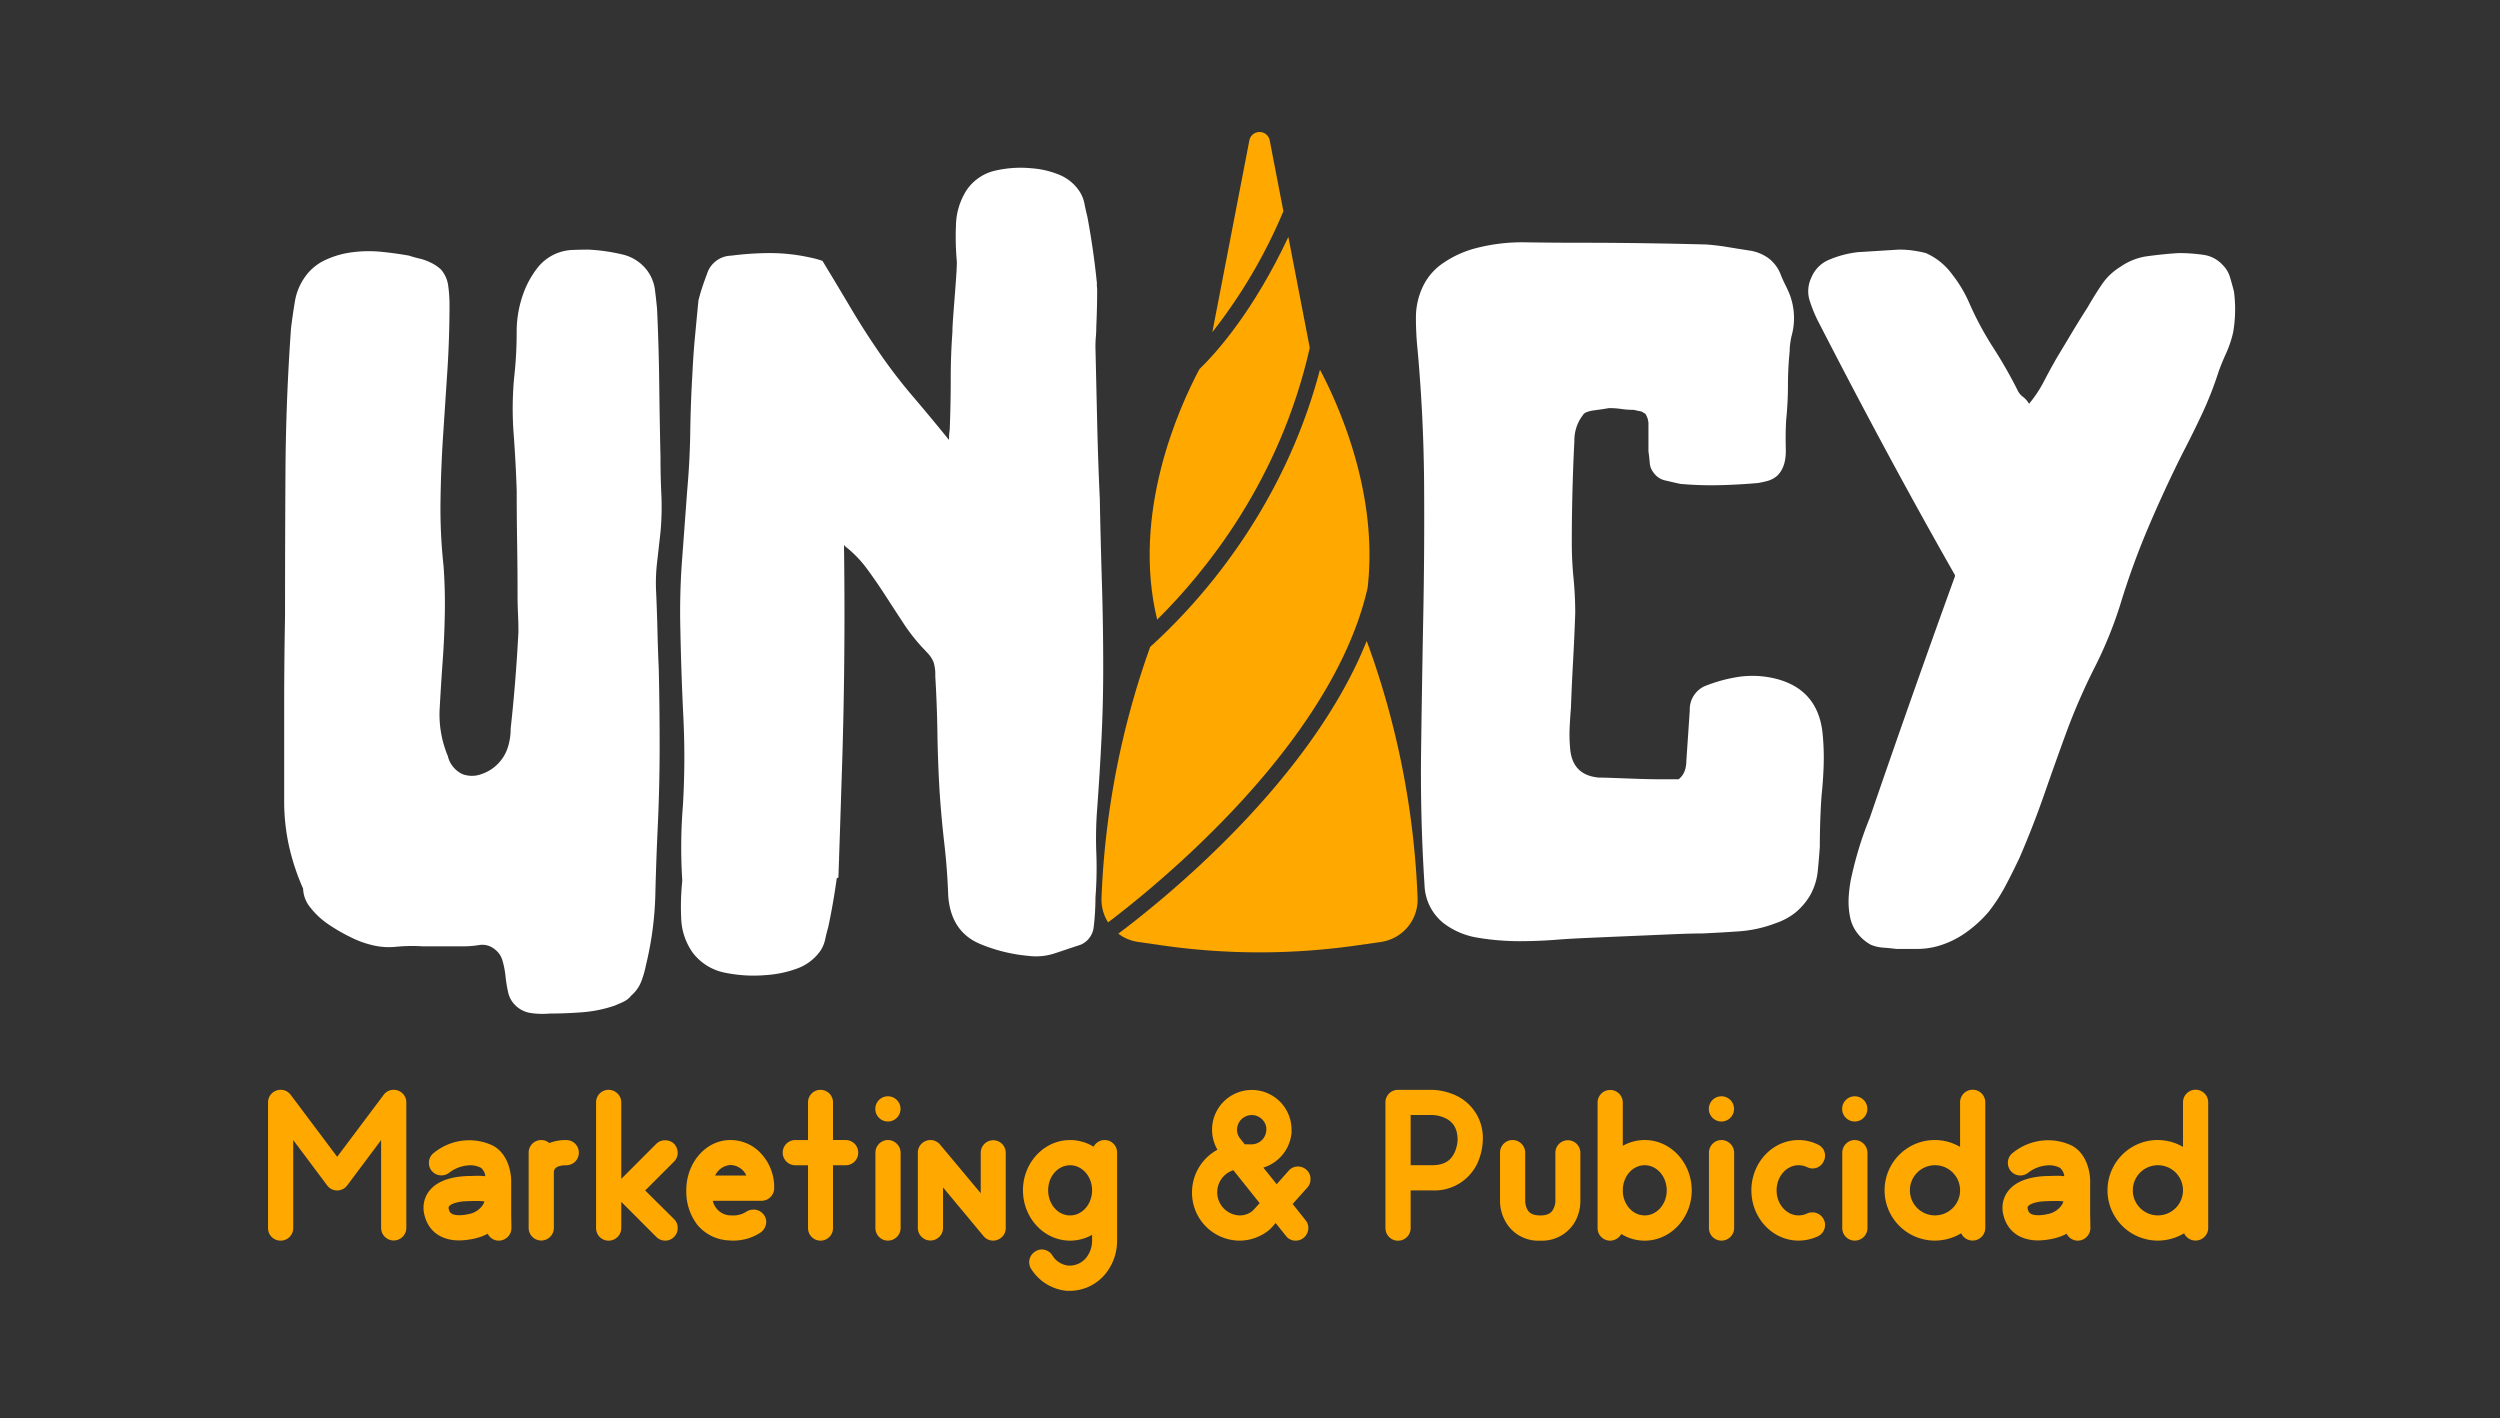 <svg xmlns="http://www.w3.org/2000/svg" xmlns:xlink="http://www.w3.org/1999/xlink" width="513" height="291" viewBox="0 0 513 291"><rect x="0" y="0" width="513" height="291" fill="#333333" stroke="none"/><defs><clipPath id="b"><rect width="513" height="291"/></clipPath></defs><g id="a" clip-path="url(#b)"><g transform="translate(-703 -121)"><path d="M23.206,353.118V335.04l-6.94,9.282a2.564,2.564,0,0,1-4.155,0L5.172,335.04v18.078a2.576,2.576,0,0,1-2.608,2.564A2.566,2.566,0,0,1,0,353.118V327.3a2.575,2.575,0,0,1,2.608-2.564,2.492,2.492,0,0,1,2.034,1.017l9.547,12.729,9.548-12.729a2.491,2.491,0,0,1,2.033-1.017,2.575,2.575,0,0,1,2.608,2.564v25.813a2.586,2.586,0,0,1-5.171,0" transform="translate(758 19.897)" fill="#ffa900"/><path d="M70.757,359.864a2.6,2.6,0,0,1-2.564,2.564,2.528,2.528,0,0,1-2.3-1.414,11.327,11.327,0,0,1-3.05,1.061,15.577,15.577,0,0,1-2.785.309c-3.757,0-6.365-1.9-7.16-5.26a5.49,5.49,0,0,1-.177-1.459,5.548,5.548,0,0,1,1.149-3.4c1.017-1.326,3.138-2.917,7.912-3.094.663,0,1.282-.044,1.945-.044a11.571,11.571,0,0,1,1.68.088,2.691,2.691,0,0,0-.884-1.724,4.8,4.8,0,0,0-2.21-.53,7.328,7.328,0,0,0-4.288,1.5,2.551,2.551,0,0,1-1.635.575,2.578,2.578,0,0,1-1.989-.928,2.551,2.551,0,0,1-.574-1.635,2.513,2.513,0,0,1,.928-1.989,11.547,11.547,0,0,1,6.321-2.607,11.273,11.273,0,0,1,5.967,1.1c3.536,1.989,3.669,6.63,3.669,7.116v6.94Zm-5.525-5.481a10.773,10.773,0,0,0-1.5-.088c-.574,0-1.194,0-2.255.044-2.033.088-3.182.619-3.492,1.017a.659.659,0,0,0-.133.353,1.914,1.914,0,0,1,.044.221c.133.531.309,1.282,2.166,1.282a8.59,8.59,0,0,0,1.68-.177.334.334,0,0,1,.177-.044,4.449,4.449,0,0,0,3.094-2.077Z" transform="translate(737.187 13.151)" fill="#ffa900"/><path d="M98.657,344.364a2.566,2.566,0,0,1-2.564,2.564c-.84,0-1.945.133-2.387.8a1.584,1.584,0,0,0-.177.486v11.624a2.586,2.586,0,0,1-5.171,0v-15.47a2.575,2.575,0,0,1,2.563-2.608,2.457,2.457,0,0,1,1.68.619,9.141,9.141,0,0,1,3.492-.619,2.576,2.576,0,0,1,2.564,2.608" transform="translate(723.12 13.18)" fill="#ffa900"/><path d="M127.214,351.262a2.464,2.464,0,0,1,.751,1.856,2.563,2.563,0,0,1-4.376,1.812l-7.2-7.2v5.393a2.6,2.6,0,0,1-2.608,2.564,2.566,2.566,0,0,1-2.564-2.564V327.3a2.566,2.566,0,0,1,2.564-2.564,2.6,2.6,0,0,1,2.608,2.564V343l7.2-7.2a2.537,2.537,0,0,1,1.812-.708,2.613,2.613,0,0,1,1.813.708,2.765,2.765,0,0,1,.751,1.856,2.579,2.579,0,0,1-.751,1.812l-5.924,5.923Z" transform="translate(714.098 19.897)" fill="#ffa900"/><path d="M150.651,362.354a8.862,8.862,0,0,1-6.63-3.271,11.215,11.215,0,0,1-2.21-7.028c0-5.7,4.066-10.3,9.017-10.3a8.5,8.5,0,0,1,6.453,2.917,10.122,10.122,0,0,1,2.564,6.94,2.6,2.6,0,0,1-2.564,2.608H147.247a3.835,3.835,0,0,0,3.669,3.006h.265a4.929,4.929,0,0,0,3.006-.8,2.744,2.744,0,0,1,1.414-.4,2.573,2.573,0,0,1,2.166,1.149,2.211,2.211,0,0,1,.442,1.37,2.69,2.69,0,0,1-1.194,2.21,10.092,10.092,0,0,1-5.569,1.635,3.83,3.83,0,0,1-.8-.044m3.492-13.3a3.672,3.672,0,0,0-3.315-2.166,3.755,3.755,0,0,0-3.095,2.166Z" transform="translate(702.019 13.18)" fill="#ffa900"/><path d="M190,337.647a2.566,2.566,0,0,1-2.564,2.564h-2.607v12.906a2.564,2.564,0,0,1-5.128,0V340.211h-2.608a2.586,2.586,0,0,1,0-5.172H179.7V327.3a2.564,2.564,0,1,1,5.128,0v7.735h2.607A2.576,2.576,0,0,1,190,337.647" transform="translate(689.105 19.898)" fill="#ffa900"/><path d="M208.489,332.1a2.586,2.586,0,0,1,0-5.172,2.586,2.586,0,1,1,0,5.172m-2.564,21.879v-15.47a2.6,2.6,0,0,1,2.564-2.608,2.642,2.642,0,0,1,2.608,2.608v15.47a2.6,2.6,0,0,1-2.608,2.564,2.566,2.566,0,0,1-2.564-2.564" transform="translate(676.71 19.032)" fill="#ffa900"/><path d="M238.344,344.364v15.47a2.525,2.525,0,0,1-1.68,2.387,2.31,2.31,0,0,1-.928.177,2.564,2.564,0,0,1-1.945-.928l-8.31-9.989v8.354a2.586,2.586,0,0,1-5.171,0v-15.47a2.54,2.54,0,0,1,1.68-2.431,2.3,2.3,0,0,1,.928-.177,2.566,2.566,0,0,1,1.945.928l8.354,9.99v-8.31a2.564,2.564,0,1,1,5.128,0" transform="translate(671.031 13.18)" fill="#ffa900"/><path d="M275.261,362.4a10.729,10.729,0,0,1-2.387,6.807,9.483,9.483,0,0,1-7.293,3.492h-.619a9.719,9.719,0,0,1-7.338-4.508,2.561,2.561,0,0,1,.8-3.536,2.431,2.431,0,0,1,1.414-.442,2.541,2.541,0,0,1,2.123,1.194,4.422,4.422,0,0,0,3.358,2.121h.266a4.41,4.41,0,0,0,3.314-1.591,5.637,5.637,0,0,0,1.238-3.536v-1.194a9.273,9.273,0,0,1-4.508,1.194c-5.349,0-9.68-4.641-9.68-10.343,0-5.658,4.331-10.3,9.68-10.3a9.245,9.245,0,0,1,4.818,1.37,2.554,2.554,0,0,1,4.817,1.194V362.4Zm-5.127-10.343c0-2.829-2.033-5.128-4.508-5.128-2.52,0-4.508,2.3-4.508,5.128,0,2.873,1.988,5.171,4.508,5.171,2.475,0,4.508-2.3,4.508-5.171" transform="translate(656.964 13.18)" fill="#ffa900"/><path d="M336.561,351.481a2.436,2.436,0,0,1,.575,1.591,2.645,2.645,0,0,1-.973,2.034,2.551,2.551,0,0,1-1.635.574,2.426,2.426,0,0,1-1.989-.973l-2.122-2.652a13.6,13.6,0,0,1-1.193,1.326,9.617,9.617,0,0,1-6.233,2.3,9.82,9.82,0,0,1-9.724-9.9,9.941,9.941,0,0,1,5.216-8.752,8.294,8.294,0,0,1-1.105-4.111,8.155,8.155,0,1,1,16.311,0v.619a8.268,8.268,0,0,1-5.79,7.161l2.741,3.4,2.475-2.785a2.455,2.455,0,0,1,1.9-.84,2.554,2.554,0,0,1,1.724.663,2.454,2.454,0,0,1,.84,1.9,2.511,2.511,0,0,1-.619,1.724l-3.049,3.4Zm-9.415-3.492-5.393-6.762a4.754,4.754,0,0,0,1.238,9.281,4.165,4.165,0,0,0,2.741-.972Zm-4.641-15.072a2.9,2.9,0,0,0,.663,1.856l.928,1.149h1.37a3.047,3.047,0,0,0,3.05-3.006v-.4a3.02,3.02,0,0,0-6.011.4" transform="translate(634.336 19.898)" fill="#ffa900"/><path d="M378.841,353.118V327.3a2.566,2.566,0,0,1,2.564-2.563h7.028a12.459,12.459,0,0,1,5.04,1.238,9.56,9.56,0,0,1,5.348,9.06,12.313,12.313,0,0,1-1.238,5.039,9.728,9.728,0,0,1-9.149,5.3h-4.419v7.735a2.586,2.586,0,0,1-5.172,0m5.172-12.907h4.419c2.21,0,3.625-.751,4.464-2.343a6.92,6.92,0,0,0,.752-2.829c0-2.21-.8-3.624-2.475-4.464a6.877,6.877,0,0,0-2.741-.663h-4.419Z" transform="translate(608.45 19.897)" fill="#ffa900"/><path d="M434.177,344.364V354.4a9,9,0,0,1-.973,3.889,7.783,7.783,0,0,1-7.249,4.111,7.692,7.692,0,0,1-7.248-4.111,8.646,8.646,0,0,1-1.017-3.889V344.364a2.576,2.576,0,0,1,2.564-2.608,2.612,2.612,0,0,1,2.607,2.608V354.4a4.09,4.09,0,0,0,.442,1.635c.354.574.928,1.194,2.652,1.194,1.68,0,2.3-.619,2.608-1.194a3.726,3.726,0,0,0,.486-1.635V344.364a2.564,2.564,0,1,1,5.128,0" transform="translate(593.114 13.18)" fill="#ffa900"/><path d="M470.086,345.383c0,5.658-4.332,10.3-9.636,10.3a9,9,0,0,1-4.818-1.37,2.624,2.624,0,0,1-2.3,1.37,2.565,2.565,0,0,1-2.563-2.564V327.3a2.586,2.586,0,0,1,5.171,0v8.928a9.152,9.152,0,0,1,4.508-1.193c5.3,0,9.636,4.641,9.636,10.343m-5.128,0c0-2.873-2.033-5.172-4.508-5.172-2.52,0-4.508,2.3-4.508,5.172,0,2.829,1.989,5.127,4.508,5.127,2.475,0,4.508-2.3,4.508-5.127" transform="translate(580.056 19.897)" fill="#ffa900"/><path d="M491.086,332.1a2.586,2.586,0,0,1,0-5.172,2.586,2.586,0,1,1,0,5.172m-2.564,21.879v-15.47a2.6,2.6,0,0,1,2.564-2.608,2.642,2.642,0,0,1,2.608,2.608v15.47a2.6,2.6,0,0,1-2.608,2.564,2.566,2.566,0,0,1-2.564-2.564" transform="translate(565.153 19.032)" fill="#ffa900"/><path d="M502.907,352.1c0-5.7,4.332-10.343,9.68-10.343a9.05,9.05,0,0,1,3.978.928,2.468,2.468,0,0,1,1.459,2.3,2.4,2.4,0,0,1-.265,1.1,2.487,2.487,0,0,1-3.4,1.238,4.129,4.129,0,0,0-1.768-.4c-2.475,0-4.508,2.3-4.508,5.172,0,2.829,2.033,5.127,4.508,5.127a4.129,4.129,0,0,0,1.768-.4,2.292,2.292,0,0,1,1.06-.221,2.576,2.576,0,0,1,2.343,1.459,2.4,2.4,0,0,1,.265,1.105,2.576,2.576,0,0,1-1.459,2.342,9.644,9.644,0,0,1-3.978.884c-5.349,0-9.68-4.641-9.68-10.3" transform="translate(559.474 13.18)" fill="#ffa900"/><path d="M536.287,332.1a2.586,2.586,0,0,1,0-5.172,2.586,2.586,0,1,1,0,5.172m-2.564,21.879v-15.47a2.6,2.6,0,0,1,2.564-2.608,2.642,2.642,0,0,1,2.608,2.608v15.47a2.6,2.6,0,0,1-2.608,2.564,2.566,2.566,0,0,1-2.564-2.564" transform="translate(547.309 19.032)" fill="#ffa900"/><path d="M558.408,335.04a10.177,10.177,0,0,1,5.171,1.414V327.3a2.586,2.586,0,0,1,5.172,0v25.813a2.6,2.6,0,0,1-4.951,1.061,10.5,10.5,0,0,1-5.392,1.5,10.321,10.321,0,0,1,0-20.642m0,15.47a5.149,5.149,0,1,0-5.128-5.127,5.14,5.14,0,0,0,5.128,5.127" transform="translate(541.63 19.897)" fill="#ffa900"/><path d="M606.086,359.864a2.6,2.6,0,0,1-2.564,2.564,2.528,2.528,0,0,1-2.3-1.414,11.326,11.326,0,0,1-3.05,1.061,15.576,15.576,0,0,1-2.785.309c-3.757,0-6.365-1.9-7.16-5.26a5.489,5.489,0,0,1-.177-1.459,5.547,5.547,0,0,1,1.149-3.4c1.017-1.326,3.138-2.917,7.912-3.094.663,0,1.282-.044,1.945-.044a11.571,11.571,0,0,1,1.68.088,2.691,2.691,0,0,0-.884-1.724,4.8,4.8,0,0,0-2.21-.53,7.328,7.328,0,0,0-4.288,1.5,2.562,2.562,0,0,1-4.2-1.989,2.513,2.513,0,0,1,.928-1.989,11.546,11.546,0,0,1,6.32-2.607,11.273,11.273,0,0,1,5.967,1.1c3.536,1.989,3.669,6.63,3.669,7.116v6.94Zm-5.525-5.481a10.773,10.773,0,0,0-1.5-.088c-.574,0-1.194,0-2.255.044-2.033.088-3.182.619-3.492,1.017a.658.658,0,0,0-.133.353,1.914,1.914,0,0,1,.044.221c.133.531.309,1.282,2.166,1.282a8.589,8.589,0,0,0,1.68-.177.334.334,0,0,1,.177-.044,4.449,4.449,0,0,0,3.094-2.077Z" transform="translate(525.862 13.151)" fill="#ffa900"/><path d="M633.986,335.04a10.177,10.177,0,0,1,5.171,1.414V327.3a2.586,2.586,0,0,1,5.172,0v25.813a2.6,2.6,0,0,1-4.951,1.061,10.5,10.5,0,0,1-5.392,1.5,10.321,10.321,0,0,1,0-20.642m0,15.47a5.149,5.149,0,1,0-5.128-5.127,5.14,5.14,0,0,0,5.128,5.127" transform="translate(511.795 19.897)" fill="#ffa900"/></g><path d="M82.7,82.639q-.178-7.774-.265-15.287t-.442-15.286q-.178-1.942-.439-3.976a8.51,8.51,0,0,0-1.494-3.8,8.83,8.83,0,0,0-5.271-3.446,37.709,37.709,0,0,0-6.848-.972q-1.935,0-3.689.088A9.6,9.6,0,0,0,57.4,43.673a19.7,19.7,0,0,0-2.284,3.8,22.887,22.887,0,0,0-1.933,9.278,83.116,83.116,0,0,1-.527,9.455A68.814,68.814,0,0,0,52.57,77.78q.439,5.922.619,11.575,0,5.3.088,10.692t.088,10.692q0,1.946.088,3.8t.088,3.8q-.53,10.251-1.591,19.793a12.35,12.35,0,0,1-.707,4.241,8.489,8.489,0,0,1-5.3,5.125,5.523,5.523,0,0,1-3.888,0,5.455,5.455,0,0,1-3-3.711,22.046,22.046,0,0,1-1.679-9.631q.265-4.858.619-9.808.352-4.772.442-9.808t-.265-9.808a109.228,109.228,0,0,1-.619-13.254q.087-6.715.53-13.431t.884-13.43Q39.4,57.9,39.4,51.183a28.769,28.769,0,0,0-.265-3.887,6.287,6.287,0,0,0-1.5-3.358,8.321,8.321,0,0,0-2.12-1.414,9.916,9.916,0,0,0-2.209-.8c-.767-.177-1.5-.381-2.209-.619q-3.007-.53-5.832-.8a25.988,25.988,0,0,0-5.655.088,18.425,18.425,0,0,0-5.655,1.591,10.41,10.41,0,0,0-4.242,3.535,12.082,12.082,0,0,0-2.032,4.948q-.444,2.651-.8,5.478Q5.827,70.8,5.739,85.378t-.088,29.6q-.178,9.542-.177,19v19a42.557,42.557,0,0,0,.972,9.19A46.606,46.606,0,0,0,9.362,171a6.337,6.337,0,0,0,1.5,3.888,15.92,15.92,0,0,0,3.711,3.446,36.008,36.008,0,0,0,4.594,2.651,19.477,19.477,0,0,0,3.976,1.5,14.338,14.338,0,0,0,5.3.441,34.083,34.083,0,0,1,5.479-.088h8.306a20.971,20.971,0,0,0,3.27-.266,3.948,3.948,0,0,1,3.092.8,4.357,4.357,0,0,1,1.679,2.385,18.034,18.034,0,0,1,.619,3.181,28.407,28.407,0,0,0,.53,3.269,5.269,5.269,0,0,0,1.414,2.651,5.684,5.684,0,0,0,3.338,1.679,17.051,17.051,0,0,0,3.863.088q3.338,0,6.674-.265a27.158,27.158,0,0,0,6.5-1.325q.878-.356,1.842-.8a4.549,4.549,0,0,0,1.67-1.325,7.21,7.21,0,0,0,2.018-2.828,20.471,20.471,0,0,0,.967-3.357,68.345,68.345,0,0,0,1.933-14.491q.174-7.244.528-14.667.352-7.953.353-15.816t-.177-15.817q-.178-3.885-.265-7.687t-.265-7.864a36.74,36.74,0,0,1,.177-6.273q.352-3.09.707-6.274a56.524,56.524,0,0,0,.177-7.687q-.178-3.8-.177-7.51" transform="translate(52.839 11.351)" fill="#fff"/><path d="M462.858,126.9a19.964,19.964,0,0,0-7.423-.353,31.637,31.637,0,0,0-7.069,1.944,5.241,5.241,0,0,0-3,4.948q-.179,2.65-.353,5.213t-.353,5.213a5.927,5.927,0,0,1-.353,2.032,3.8,3.8,0,0,1-1.237,1.679H439.8q-2.385,0-4.948-.088t-4.948-.177q-2.386-.087-3.269-.088-5.481-.53-5.832-6.186a29.244,29.244,0,0,1-.088-3.976q.087-2.029.265-4.153.173-4.772.442-9.631t.442-9.808q0-3.533-.353-7.158t-.353-7.157q0-10.6.53-21.03a8.451,8.451,0,0,1,1.767-5.3q.351-.7,2.385-.971t2.916-.442a17.264,17.264,0,0,1,2.563.177,16.734,16.734,0,0,0,2.562.177c.47.119.884.208,1.237.266a1.607,1.607,0,0,1,.884.441h.177a3.88,3.88,0,0,1,.707,2.474v5.3q.174,1.238.266,2.385a3.6,3.6,0,0,0,.795,2.033,3.938,3.938,0,0,0,2.385,1.59q1.5.356,3.093.707a71.732,71.732,0,0,0,7.952.265q3.885-.087,7.952-.442a20.216,20.216,0,0,0,2.032-.442,5.148,5.148,0,0,0,1.855-.971q1.944-1.766,1.856-5.479t.088-6.186q.352-3.533.353-6.98a69.652,69.652,0,0,1,.353-6.98,11.12,11.12,0,0,1,.088-1.414q.087-.7.265-1.591a13.69,13.69,0,0,0-.353-8.659c-.237-.588-.53-1.237-.884-1.944s-.648-1.353-.884-1.943a7.7,7.7,0,0,0-2.562-3.535,8.912,8.912,0,0,0-3.976-1.591q-2.3-.352-4.418-.707t-4.418-.53q-6.718-.174-13.254-.265t-13.254-.088q-5.129,0-10.6-.088a37.466,37.466,0,0,0-10.6,1.325,21.233,21.233,0,0,0-6.1,2.828,12.061,12.061,0,0,0-4.329,4.948,14.748,14.748,0,0,0-1.414,6.362,63.634,63.634,0,0,0,.353,6.716q1.235,13.783,1.326,27.48t-.177,27.391q-.265,13.7-.442,27.392t.707,27.479a10.414,10.414,0,0,0,3.888,7.776,15.538,15.538,0,0,0,7.069,3,51.749,51.749,0,0,0,8.482.707q4.242,0,8.306-.353,2.473-.179,6.45-.353t8.217-.353q4.242-.179,8.217-.353t6.451-.177q3.885-.179,7.6-.442a26,26,0,0,0,7.423-1.678,13.328,13.328,0,0,0,4.064-2.209,13.965,13.965,0,0,0,2.828-3.27,12.752,12.752,0,0,0,1.678-5.036q.265-2.56.442-5.213,0-2.651.088-5.3t.266-5.125q.351-3.355.441-6.538a49.632,49.632,0,0,0-.264-6.538q-1.06-8.834-9.72-10.957" transform="translate(-98.625 12.334)" fill="#fff"/><path d="M609.56,48.532q-.357-1.413-.8-2.916a5.945,5.945,0,0,0-1.5-2.563,6.553,6.553,0,0,0-4.065-2.121,35.182,35.182,0,0,0-4.948-.353q-3.007.179-6.274.619a12.644,12.644,0,0,0-5.743,2.209,12.4,12.4,0,0,0-3.8,3.623q-1.5,2.212-2.916,4.683-1.591,2.476-3.181,5.125l-3.181,5.3q-1.417,2.478-2.651,4.86a25.2,25.2,0,0,1-3,4.506,4.9,4.9,0,0,0-1.237-1.414,3.487,3.487,0,0,1-1.06-1.237,93.063,93.063,0,0,0-5.036-8.836,65.805,65.805,0,0,1-4.86-9.013,26.79,26.79,0,0,0-3.622-6.1,13.26,13.26,0,0,0-5.39-4.331,25.638,25.638,0,0,0-2.74-.53,21.1,21.1,0,0,0-2.739-.177l-8.483.53a21.262,21.262,0,0,0-5.743,1.5,6.7,6.7,0,0,0-3.8,3.8,6.367,6.367,0,0,0-.266,4.772,28.118,28.118,0,0,0,2.033,4.771q6.714,13.081,13.607,25.889T552.3,106.673a1.577,1.577,0,0,1-.177.706q-4.419,12.194-8.748,24.476t-8.571,24.652q-1.238,3.008-2.208,6.186t-1.68,6.538a28.565,28.565,0,0,0-.441,3.711,16.026,16.026,0,0,0,.264,3.711,7.9,7.9,0,0,0,1.5,3.446,8.846,8.846,0,0,0,2.739,2.386,7.823,7.823,0,0,0,2.563.619c.884.058,1.794.146,2.739.265h4.153a15.74,15.74,0,0,0,4.153-.53,18.955,18.955,0,0,0,5.832-2.739,25.641,25.641,0,0,0,4.772-4.329,35.673,35.673,0,0,0,3.446-5.3q1.5-2.825,2.915-5.832,2.824-6.536,5.125-13.166t4.771-13.343a127.955,127.955,0,0,1,5.567-12.635,84.7,84.7,0,0,0,5.213-12.812,157.453,157.453,0,0,1,5.743-15.817q3.268-7.686,6.98-15.109,2.121-4.064,4.065-8.218a72.054,72.054,0,0,0,3.358-8.571q.7-1.942,1.591-3.888a22.4,22.4,0,0,0,1.414-4.241,27.851,27.851,0,0,0,.177-8.306" transform="translate(-151.136 11.351)" fill="#fff"/><path d="M225.819,79.807q-.357-7.774-.53-15.463t-.353-15.463c0-.707.028-1.414.088-2.121s.088-1.414.088-2.12q.173-3.71.177-7.422a8.246,8.246,0,0,0-.092-1.157l.064-.021q-.694-7.032-1.995-13.947c-.22-.851-.408-1.706-.571-2.56a7.339,7.339,0,0,0-.9-2.377,9.089,9.089,0,0,0-4.409-3.657,18.364,18.364,0,0,0-5.552-1.28,23.2,23.2,0,0,0-7.348.457,9.667,9.667,0,0,0-6.042,4.115,13.9,13.9,0,0,0-2.123,6.949,56.448,56.448,0,0,0,.163,7.5c.143,1.606-.962,12.866-.887,14.463q-.356,4.772-.353,9.632t-.177,9.631a9.493,9.493,0,0,1-.088,1.325,12.136,12.136,0,0,0-.088,1.679q-3.711-4.594-7.334-8.837a109.306,109.306,0,0,1-6.8-8.836q-3.18-4.593-6.008-9.366t-5.832-9.72c-.353-.116-.737-.235-1.148-.353s-.914-.235-1.5-.353a37.832,37.832,0,0,0-8.041-.884,62.1,62.1,0,0,0-8.041.53,5.324,5.324,0,0,0-4.948,3.711c-.353.945-.679,1.855-.972,2.739s-.56,1.8-.795,2.74q-.357,3.711-.707,7.421t-.53,7.6q-.357,6.009-.442,11.929t-.619,11.928q-.53,7.248-1.06,14.314t-.353,14.315q.173,9.012.619,18.025a167.832,167.832,0,0,1-.088,18.025,106.019,106.019,0,0,0-.134,15.457c-.013.134-.022.268-.035.4a50.545,50.545,0,0,0-.183,7.5,12.858,12.858,0,0,0,2.377,6.949,10.943,10.943,0,0,0,6.767,4.115,29.049,29.049,0,0,0,8.229.457,22.672,22.672,0,0,0,6.218-1.28,10,10,0,0,0,4.938-3.658,6.879,6.879,0,0,0,1.006-2.377c.183-.854.394-1.709.64-2.56q1.055-4.975,1.742-10.014c.111-.04.222-.08.334-.118.042-1.17.08-2.334.12-3.5.011-.1.027-.208.038-.312h-.028q.259-7.5.487-14.944.882-24.739.53-49.481l.353.353a23.492,23.492,0,0,1,4.418,4.594q1.943,2.651,3.711,5.391t3.623,5.566a39.29,39.29,0,0,0,3.976,5.125q.7.708,1.325,1.414a5.572,5.572,0,0,1,.972,1.591,8.248,8.248,0,0,1,.353,2.827q.352,5.832.442,11.752t.442,11.929q.352,5.3.972,10.691t.8,10.692q.53,7.6,6.892,10.073a33.393,33.393,0,0,0,9.543,2.3,12.3,12.3,0,0,0,5.477-.53q2.651-.887,5.3-1.767a4.469,4.469,0,0,0,2.651-3.711q.173-1.416.265-3c.057-1.06.088-2.06.088-3a79.147,79.147,0,0,0,.177-9.1,77.818,77.818,0,0,1,.177-9.1q.53-7.243.884-14.4t.353-14.4q0-8.835-.266-17.5t-.441-17.5" transform="translate(-0.152 22.312)" fill="#fff"/><g transform="translate(-703 -121)"><path d="M331.758,58.323l-4.392-22.747c-7.171,15.231-14.658,23.638-18.249,27.119-4.21,7.906-13.979,29.523-8.671,51.4,9.96-9.833,25.185-28.592,31.313-55.773" transform="translate(640.006 134.047)" fill="#ffa900"/><path d="M334.736,16.254,331.931,1.725a2.128,2.128,0,0,0-4.18,0l-7.594,39.331a107.023,107.023,0,0,0,14.579-24.8" transform="translate(631.616 148.091)" fill="#ffa900"/><path d="M337.179,125.371c2.253-19.435-5.955-37.586-9.776-44.79-7.685,29.236-25.446,48.406-34.834,56.877a172.372,172.372,0,0,0-9.993,51.562,8.828,8.828,0,0,0,1.35,4.971c9.494-7.17,45.915-36.442,53.252-68.62" transform="translate(646.452 116.281)" fill="#ffa900"/><path d="M339.248,172.557c-11.6,28.974-41.82,53.206-50.958,60.055a8.655,8.655,0,0,0,4.04,1.7l5.025.72a140.46,140.46,0,0,0,39.811,0l5.026-.72a8.769,8.769,0,0,0,7.5-8.985,172.04,172.04,0,0,0-10.44-52.771" transform="translate(644.196 79.973)" fill="#ffa900"/></g></g></svg>